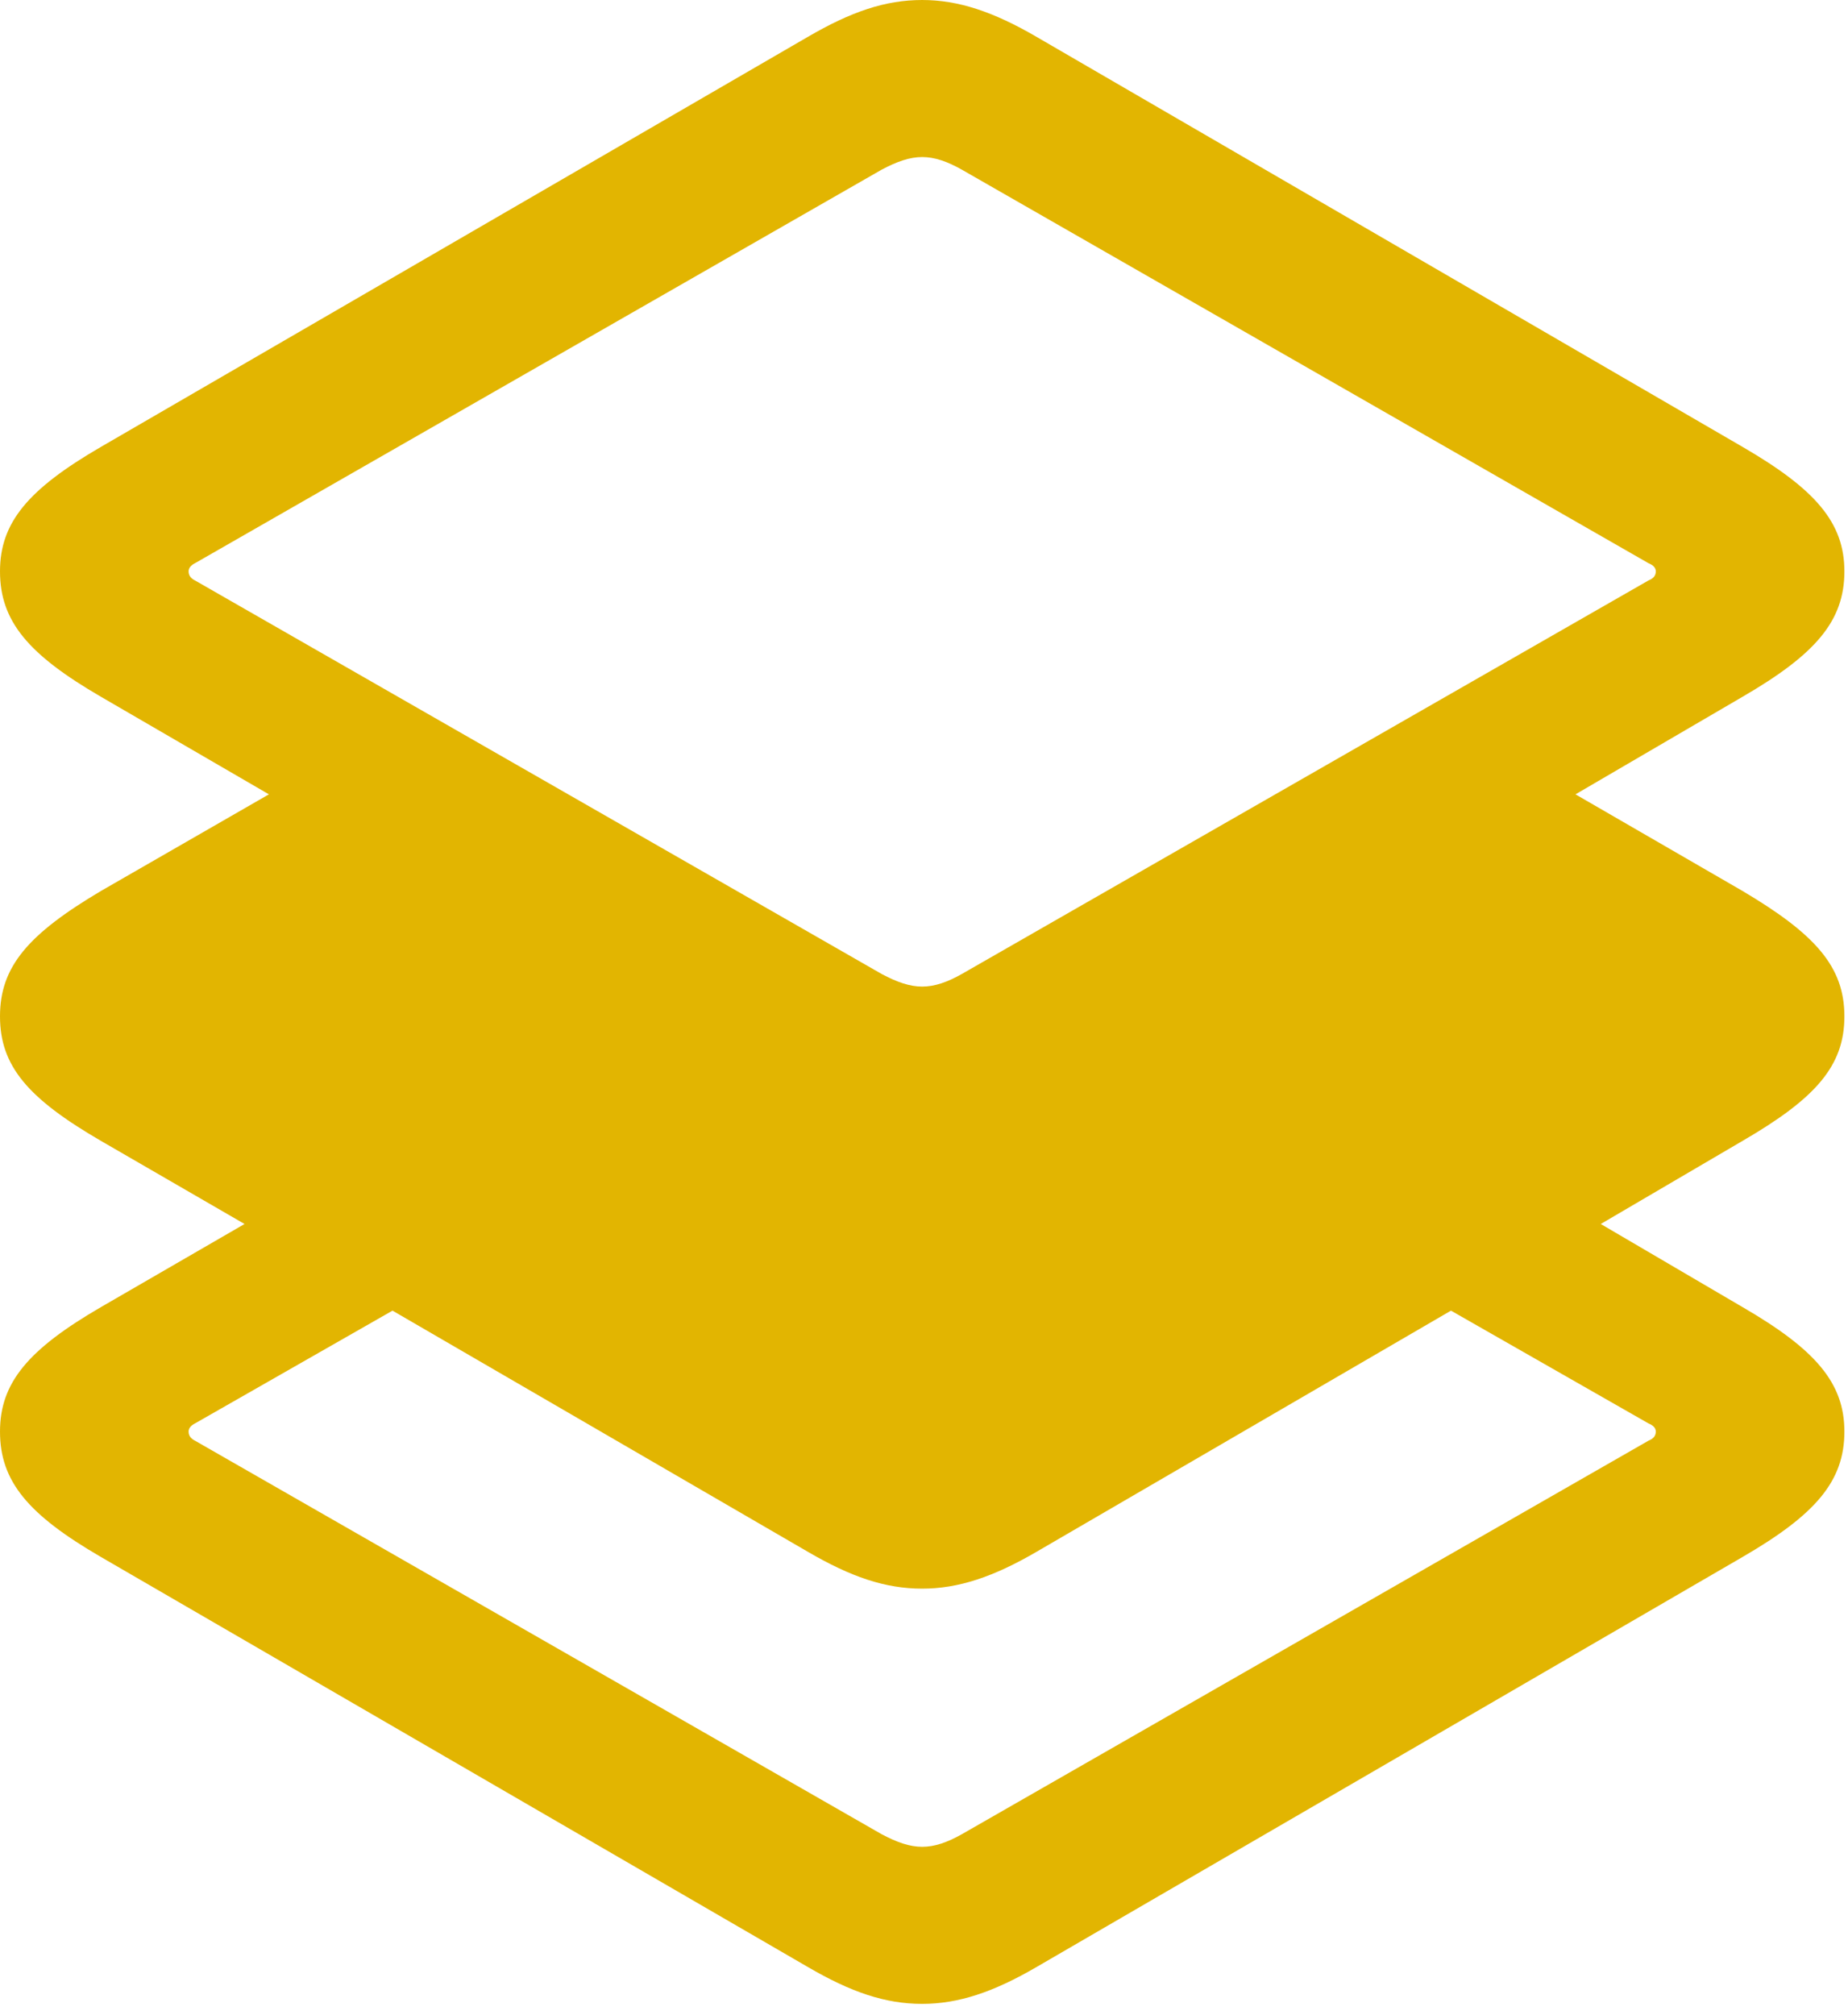 <?xml version="1.0" encoding="UTF-8" standalone="no"?>
<!DOCTYPE svg PUBLIC "-//W3C//DTD SVG 1.1//EN" "http://www.w3.org/Graphics/SVG/1.1/DTD/svg11.dtd">
<svg width="100%" height="100%" viewBox="0 0 100 109" version="1.1" xmlns="http://www.w3.org/2000/svg" xmlns:xlink="http://www.w3.org/1999/xlink" xml:space="preserve" xmlns:serif="http://www.serif.com/" style="fill-rule:evenodd;clip-rule:evenodd;stroke-linejoin:round;stroke-miterlimit:2;">
    <g id="Regular-M" transform="matrix(1,0,0,1,-12.451,88.33)">
        <path d="M68.555,18.066L106.738,-4.102C110.693,-6.396 112.256,-8.203 112.256,-10.889C112.256,-13.525 110.693,-15.332 106.738,-17.627L99.072,-22.119L106.738,-26.611C110.693,-28.906 112.256,-30.664 112.256,-33.35C112.256,-36.035 110.693,-37.793 106.738,-40.137L97.705,-45.361L106.738,-50.635C110.693,-52.93 112.256,-54.736 112.256,-57.422C112.256,-60.059 110.693,-61.865 106.738,-64.16L68.555,-86.328C66.211,-87.695 64.307,-88.33 62.353,-88.33C60.352,-88.33 58.496,-87.695 56.152,-86.328L17.92,-64.16C13.965,-61.865 12.451,-60.059 12.451,-57.422C12.451,-54.736 13.965,-52.93 17.92,-50.635L27.002,-45.361L17.92,-40.137C13.965,-37.793 12.451,-36.035 12.451,-33.35C12.451,-30.664 13.965,-28.906 17.92,-26.611L25.684,-22.119L17.92,-17.627C13.965,-15.332 12.451,-13.525 12.451,-10.889C12.451,-8.203 13.965,-6.396 17.92,-4.102L56.152,18.066C58.496,19.434 60.352,20.068 62.353,20.068C64.307,20.068 66.211,19.434 68.555,18.066ZM62.353,-34.961C61.67,-34.961 60.986,-35.205 60.156,-35.645L22.998,-56.934C22.803,-57.031 22.656,-57.178 22.656,-57.422C22.656,-57.617 22.803,-57.764 22.998,-57.861L60.156,-79.15C60.986,-79.59 61.67,-79.834 62.353,-79.834C63.037,-79.834 63.721,-79.59 64.502,-79.15L101.66,-57.861C101.904,-57.764 102.051,-57.617 102.051,-57.422C102.051,-57.178 101.904,-57.031 101.66,-56.934L64.502,-35.645C63.721,-35.205 63.037,-34.961 62.353,-34.961ZM60.156,10.889L22.998,-10.4C22.803,-10.498 22.656,-10.645 22.656,-10.889C22.656,-11.084 22.803,-11.23 22.998,-11.328L33.691,-17.432L56.152,-4.395C58.496,-3.027 60.352,-2.393 62.353,-2.393C64.307,-2.393 66.211,-3.027 68.555,-4.395L90.967,-17.432L101.66,-11.328C101.904,-11.23 102.051,-11.084 102.051,-10.889C102.051,-10.645 101.904,-10.498 101.66,-10.4L64.502,10.889C63.721,11.328 63.037,11.572 62.353,11.572C61.67,11.572 60.986,11.328 60.156,10.889Z" style="fill:rgb(226,181,1);fill-rule:nonzero;"/>
    </g>
</svg>
